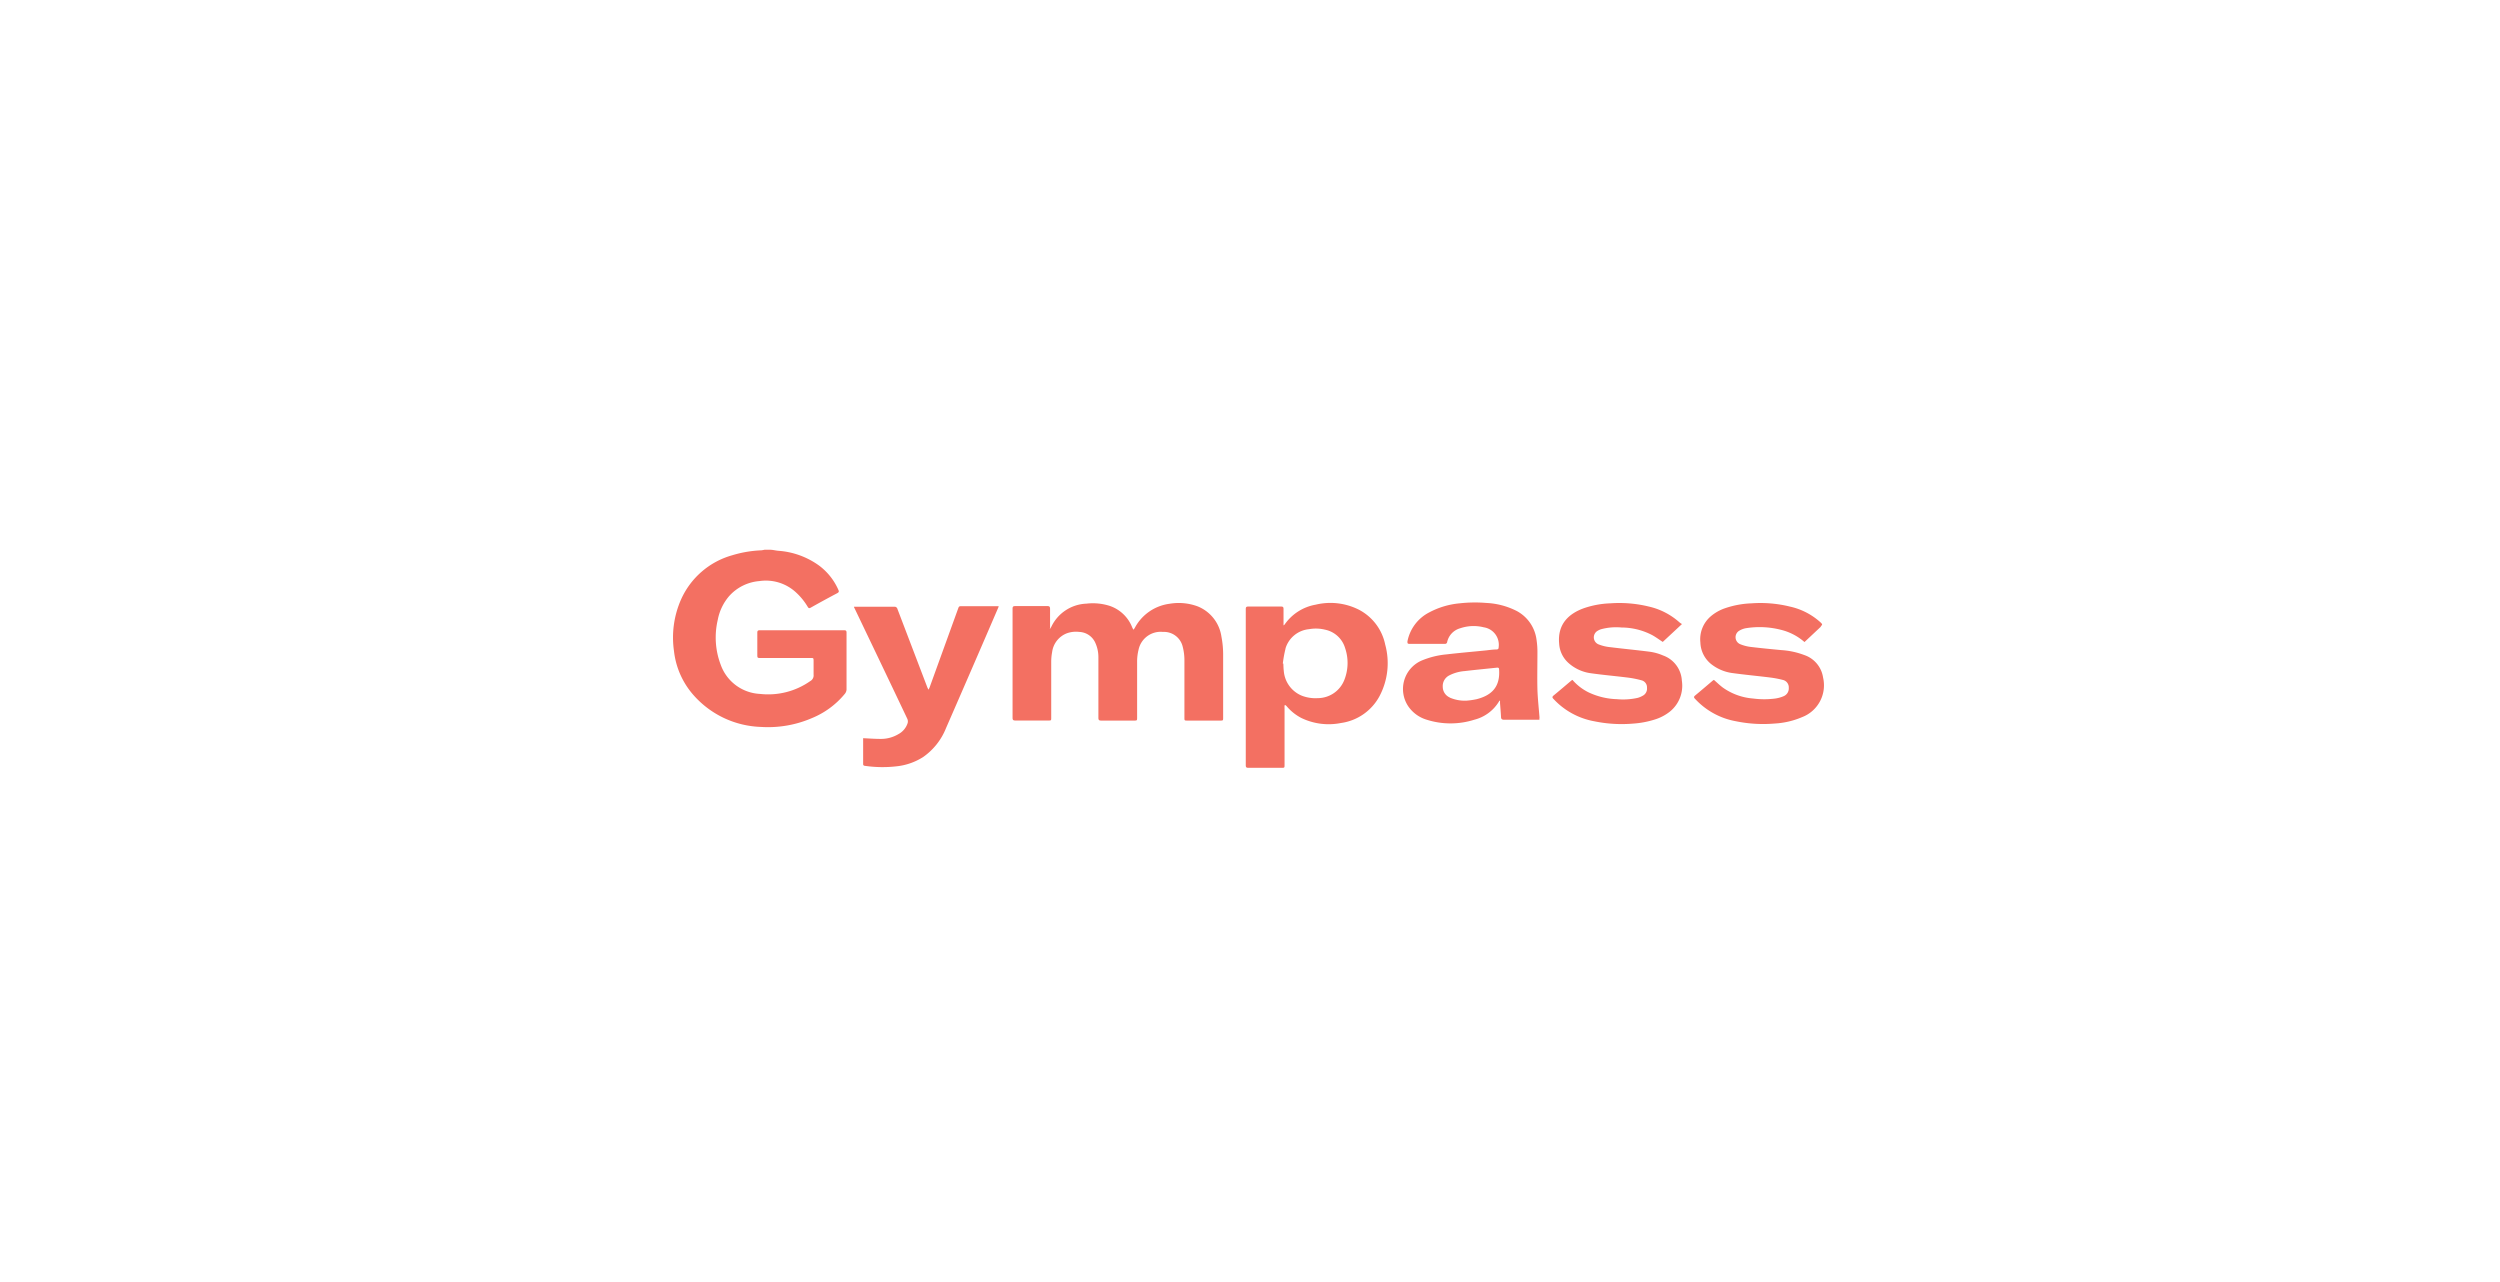 <?xml version="1.0" encoding="UTF-8"?>
<svg xmlns="http://www.w3.org/2000/svg" xmlns:xlink="http://www.w3.org/1999/xlink" id="Logos" viewBox="0 0 390 200">
  <defs>
    <style>.cls-1{fill:none;}.cls-2{clip-path:url(#clip-path);}.cls-3{fill:#f37062;}</style>
    <clipPath id="clip-path">
      <rect class="cls-1" x="105" y="85.76" width="179.4" height="34.01"></rect>
    </clipPath>
  </defs>
  <title>Gympass</title>
  <g class="cls-2">
    <path class="cls-3" d="M284,97.75c.33-.33.33-.34,0-.66a10.41,10.41,0,0,0-4.76-2.46,19.21,19.21,0,0,0-6-.51,14.29,14.29,0,0,0-4.15.77,6.82,6.82,0,0,0-2.18,1.23,4.71,4.71,0,0,0-1.65,4.12,4.5,4.5,0,0,0,1.87,3.5,6.78,6.78,0,0,0,3,1.24c2,.28,4,.46,6,.71a15.49,15.49,0,0,1,2,.38,1.19,1.19,0,0,1,.92,1.23,1.31,1.31,0,0,1-.79,1.3,5.09,5.09,0,0,1-1.32.37,13.2,13.2,0,0,1-3.44,0,9.43,9.43,0,0,1-4.74-1.71c-.48-.36-.92-.79-1.39-1.2l-.15.09c-.92.78-1.84,1.57-2.77,2.34-.23.19-.24.32,0,.55a11.41,11.41,0,0,0,6.33,3.47,21,21,0,0,0,6.07.36,12.59,12.59,0,0,0,4.28-1,5.31,5.31,0,0,0,3.27-6.17,4.38,4.38,0,0,0-2.95-3.52,12.18,12.18,0,0,0-3.52-.76c-1.58-.15-3.16-.3-4.73-.49a6.24,6.24,0,0,1-1.76-.45,1.18,1.18,0,0,1-.08-2.11,3,3,0,0,1,1-.37,13.48,13.48,0,0,1,5.51.26,8.72,8.72,0,0,1,3.63,1.9l2.6-2.44Zm-38.88,8.43c-.92.77-1.82,1.55-2.75,2.31-.25.21-.24.34,0,.57a11.43,11.43,0,0,0,6.34,3.46,21,21,0,0,0,6.07.36,14.32,14.32,0,0,0,3.38-.64,7.15,7.15,0,0,0,2.39-1.27,5.18,5.18,0,0,0,1.82-4.78,4.42,4.42,0,0,0-2.94-3.94,8,8,0,0,0-2-.57c-2.07-.27-4.15-.46-6.22-.72a6.71,6.71,0,0,1-1.89-.46,1.18,1.18,0,0,1-.08-2.1,2.32,2.32,0,0,1,.53-.24,9,9,0,0,1,3.18-.27,10.43,10.43,0,0,1,4.8,1.19c.61.34,1.17.76,1.64,1.06l3-2.79a2.19,2.19,0,0,1-.39-.26,10.73,10.73,0,0,0-4.79-2.47,19.37,19.37,0,0,0-6-.5,14.12,14.12,0,0,0-4.18.78c-2.18.8-4.1,2.37-3.8,5.53a4.38,4.38,0,0,0,1.46,3A6.52,6.52,0,0,0,248,105c2,.29,4,.46,6,.71a15.31,15.31,0,0,1,2.12.43,1.13,1.13,0,0,1,.81,1.16,1.24,1.24,0,0,1-.6,1.2,3.72,3.72,0,0,1-.82.36,10.4,10.4,0,0,1-3.29.21,11.09,11.09,0,0,1-4.42-1.07,8,8,0,0,1-2.5-1.94,1.91,1.91,0,0,0-.21.14Zm-110.47,9c0,1.35,0,2.69,0,4,0,.24.13.28.33.3a19.12,19.12,0,0,0,4.84.07,9.58,9.58,0,0,0,4.17-1.44,10,10,0,0,0,3.59-4.53q4.11-9.41,8.16-18.82a.67.67,0,0,0,.05-.19l-.08,0h-5.87c-.22,0-.29.13-.35.31q-2.24,6.19-4.48,12.38a2.65,2.65,0,0,1-.17.33l-.16-.32L140,95a.46.46,0,0,0-.5-.35h-5.94l-.34,0c0,.11.06.17.09.24l3.69,7.71q2.28,4.77,4.54,9.53a1,1,0,0,1,.06.65,3,3,0,0,1-1.44,1.74,5.29,5.29,0,0,1-2.79.75c-.9,0-1.79-.07-2.72-.11a.31.31,0,0,0,0,.07Zm91.52-6.37a1.82,1.82,0,0,1-1.1-1.67,1.86,1.86,0,0,1,1-1.77,6.35,6.35,0,0,1,2.4-.68c1.7-.2,3.41-.36,5.11-.54.26,0,.27.13.28.32.18,2.69-1.16,4-3.49,4.6a12,12,0,0,1-1.56.23,5.87,5.87,0,0,1-2.68-.49Zm14,3.19c-.11-1.47-.28-2.93-.33-4.4-.05-1.93,0-3.86,0-5.79a12.74,12.74,0,0,0-.14-2,5.93,5.93,0,0,0-3.08-4.49,11.62,11.62,0,0,0-4.76-1.26,21.41,21.41,0,0,0-4.16.06,12.46,12.46,0,0,0-4.73,1.41,6.46,6.46,0,0,0-3.41,4.53c0,.27,0,.38.3.38h5.52a.33.33,0,0,0,.38-.3,2.86,2.86,0,0,1,2-2.12,6.51,6.51,0,0,1,3.71-.16,2.76,2.76,0,0,1,2.32,3.11c0,.24-.09.34-.35.35-.52,0-1.05.08-1.58.14-2,.2-4.11.38-6.16.62a13.12,13.12,0,0,0-4,1,4.84,4.84,0,0,0-2,7.12,5.34,5.34,0,0,0,2.88,2.08,12.29,12.29,0,0,0,7.4,0,6.3,6.3,0,0,0,3.85-2.83.59.59,0,0,0,.06-.16l.11.06a1.55,1.55,0,0,1,0,.29c.06.73.12,1.47.16,2.2,0,.3.13.44.47.44,1.72,0,3.45,0,5.17,0l.35,0c0-.13,0-.23,0-.33Zm-39.63-10.85a4.26,4.26,0,0,1,3.68-3,6,6,0,0,1,2.49.08,4.13,4.13,0,0,1,3.13,2.88,7.2,7.2,0,0,1-.14,5,4.47,4.47,0,0,1-4.12,2.8,5.92,5.92,0,0,1-2.47-.37,4.55,4.55,0,0,1-2.84-3.89c-.05-.37-.05-.75-.07-1.13l-.08,0a17.88,17.88,0,0,1,.42-2.32Zm0,8.84.17.17A7.56,7.56,0,0,0,203,112a9.77,9.77,0,0,0,6.18.79,8.08,8.08,0,0,0,6.05-4.24,11,11,0,0,0,.86-8,7.92,7.92,0,0,0-4.11-5.44,9.83,9.83,0,0,0-6.74-.78,7.45,7.45,0,0,0-4.84,3.1,2.09,2.09,0,0,1-.17.14c0-.17,0-.28,0-.39,0-.72,0-1.45,0-2.17,0-.31-.09-.39-.39-.39-1.71,0-3.41,0-5.11,0-.31,0-.39.1-.39.4q0,12.18,0,24.36c0,.34.12.4.42.4h5.15c.48,0,.48,0,.48-.5v-8.8a3.8,3.8,0,0,1,0-.46l.11,0Zm-36.73-12c0-.12,0-.24,0-.36,0-.87,0-1.75,0-2.62,0-.34-.07-.47-.44-.46-1.67,0-3.33,0-5,0-.33,0-.41.1-.41.41q0,8.48,0,17c0,.33.09.44.43.44,1.71,0,3.43,0,5.14,0,.46,0,.46,0,.46-.45,0-2.89,0-5.78,0-8.67a8,8,0,0,1,.14-1.54,3.64,3.64,0,0,1,2.31-2.95,4.22,4.22,0,0,1,1.93-.21,2.86,2.86,0,0,1,2.5,1.7,5.41,5.41,0,0,1,.48,2.31q0,4.69,0,9.39c0,.33.1.43.43.43,1.7,0,3.41,0,5.11,0,.49,0,.5,0,.5-.49,0-2.88,0-5.75,0-8.63a7.67,7.67,0,0,1,.22-1.91,3.52,3.52,0,0,1,3.81-2.8,3,3,0,0,1,3.09,2.34,8.3,8.3,0,0,1,.26,2.11c0,3,0,5.94,0,8.91,0,.47,0,.47.49.47h5.07c.48,0,.48,0,.48-.47,0-3.3,0-6.6,0-9.91a14.69,14.69,0,0,0-.27-2.73,6,6,0,0,0-3.69-4.7,8.5,8.5,0,0,0-4.41-.41A7.2,7.2,0,0,0,177,98l-.19.24c-.08-.16-.15-.28-.2-.4a5.75,5.75,0,0,0-3.46-3.31,8.6,8.6,0,0,0-3.67-.36A6.33,6.33,0,0,0,164,97.79l-.17.28-.09,0ZM120.11,85.76c.43,0,.85.12,1.28.16a12.33,12.33,0,0,1,6.4,2.32,9.47,9.47,0,0,1,3,3.79c.11.23.09.35-.15.49-1.4.74-2.8,1.5-4.18,2.28-.24.13-.33.07-.46-.14a9.84,9.84,0,0,0-2-2.4,6.92,6.92,0,0,0-5.55-1.61A7.09,7.09,0,0,0,113.74,93a7.92,7.92,0,0,0-1.77,3.7,12,12,0,0,0,.46,7,6.86,6.86,0,0,0,6.12,4.55,11.42,11.42,0,0,0,7.85-2,1,1,0,0,0,.52-1c0-.66,0-1.33,0-2s0-.6-.57-.6h-7.63c-.58,0-.58,0-.58-.59,0-1.11,0-2.23,0-3.35,0-.3.09-.39.39-.39h13.15c.29,0,.38.08.38.37,0,3,0,5.94,0,8.91a1.2,1.2,0,0,1-.31.69,13,13,0,0,1-5.06,3.72,17.25,17.25,0,0,1-8,1.39,14.65,14.65,0,0,1-10.31-4.75,12.48,12.48,0,0,1-3.24-7.1,14.7,14.7,0,0,1,1.09-8,12.42,12.42,0,0,1,8-6.93,18,18,0,0,1,4.54-.77,4.37,4.37,0,0,0,.5-.09Z"></path>
  </g>
</svg>
